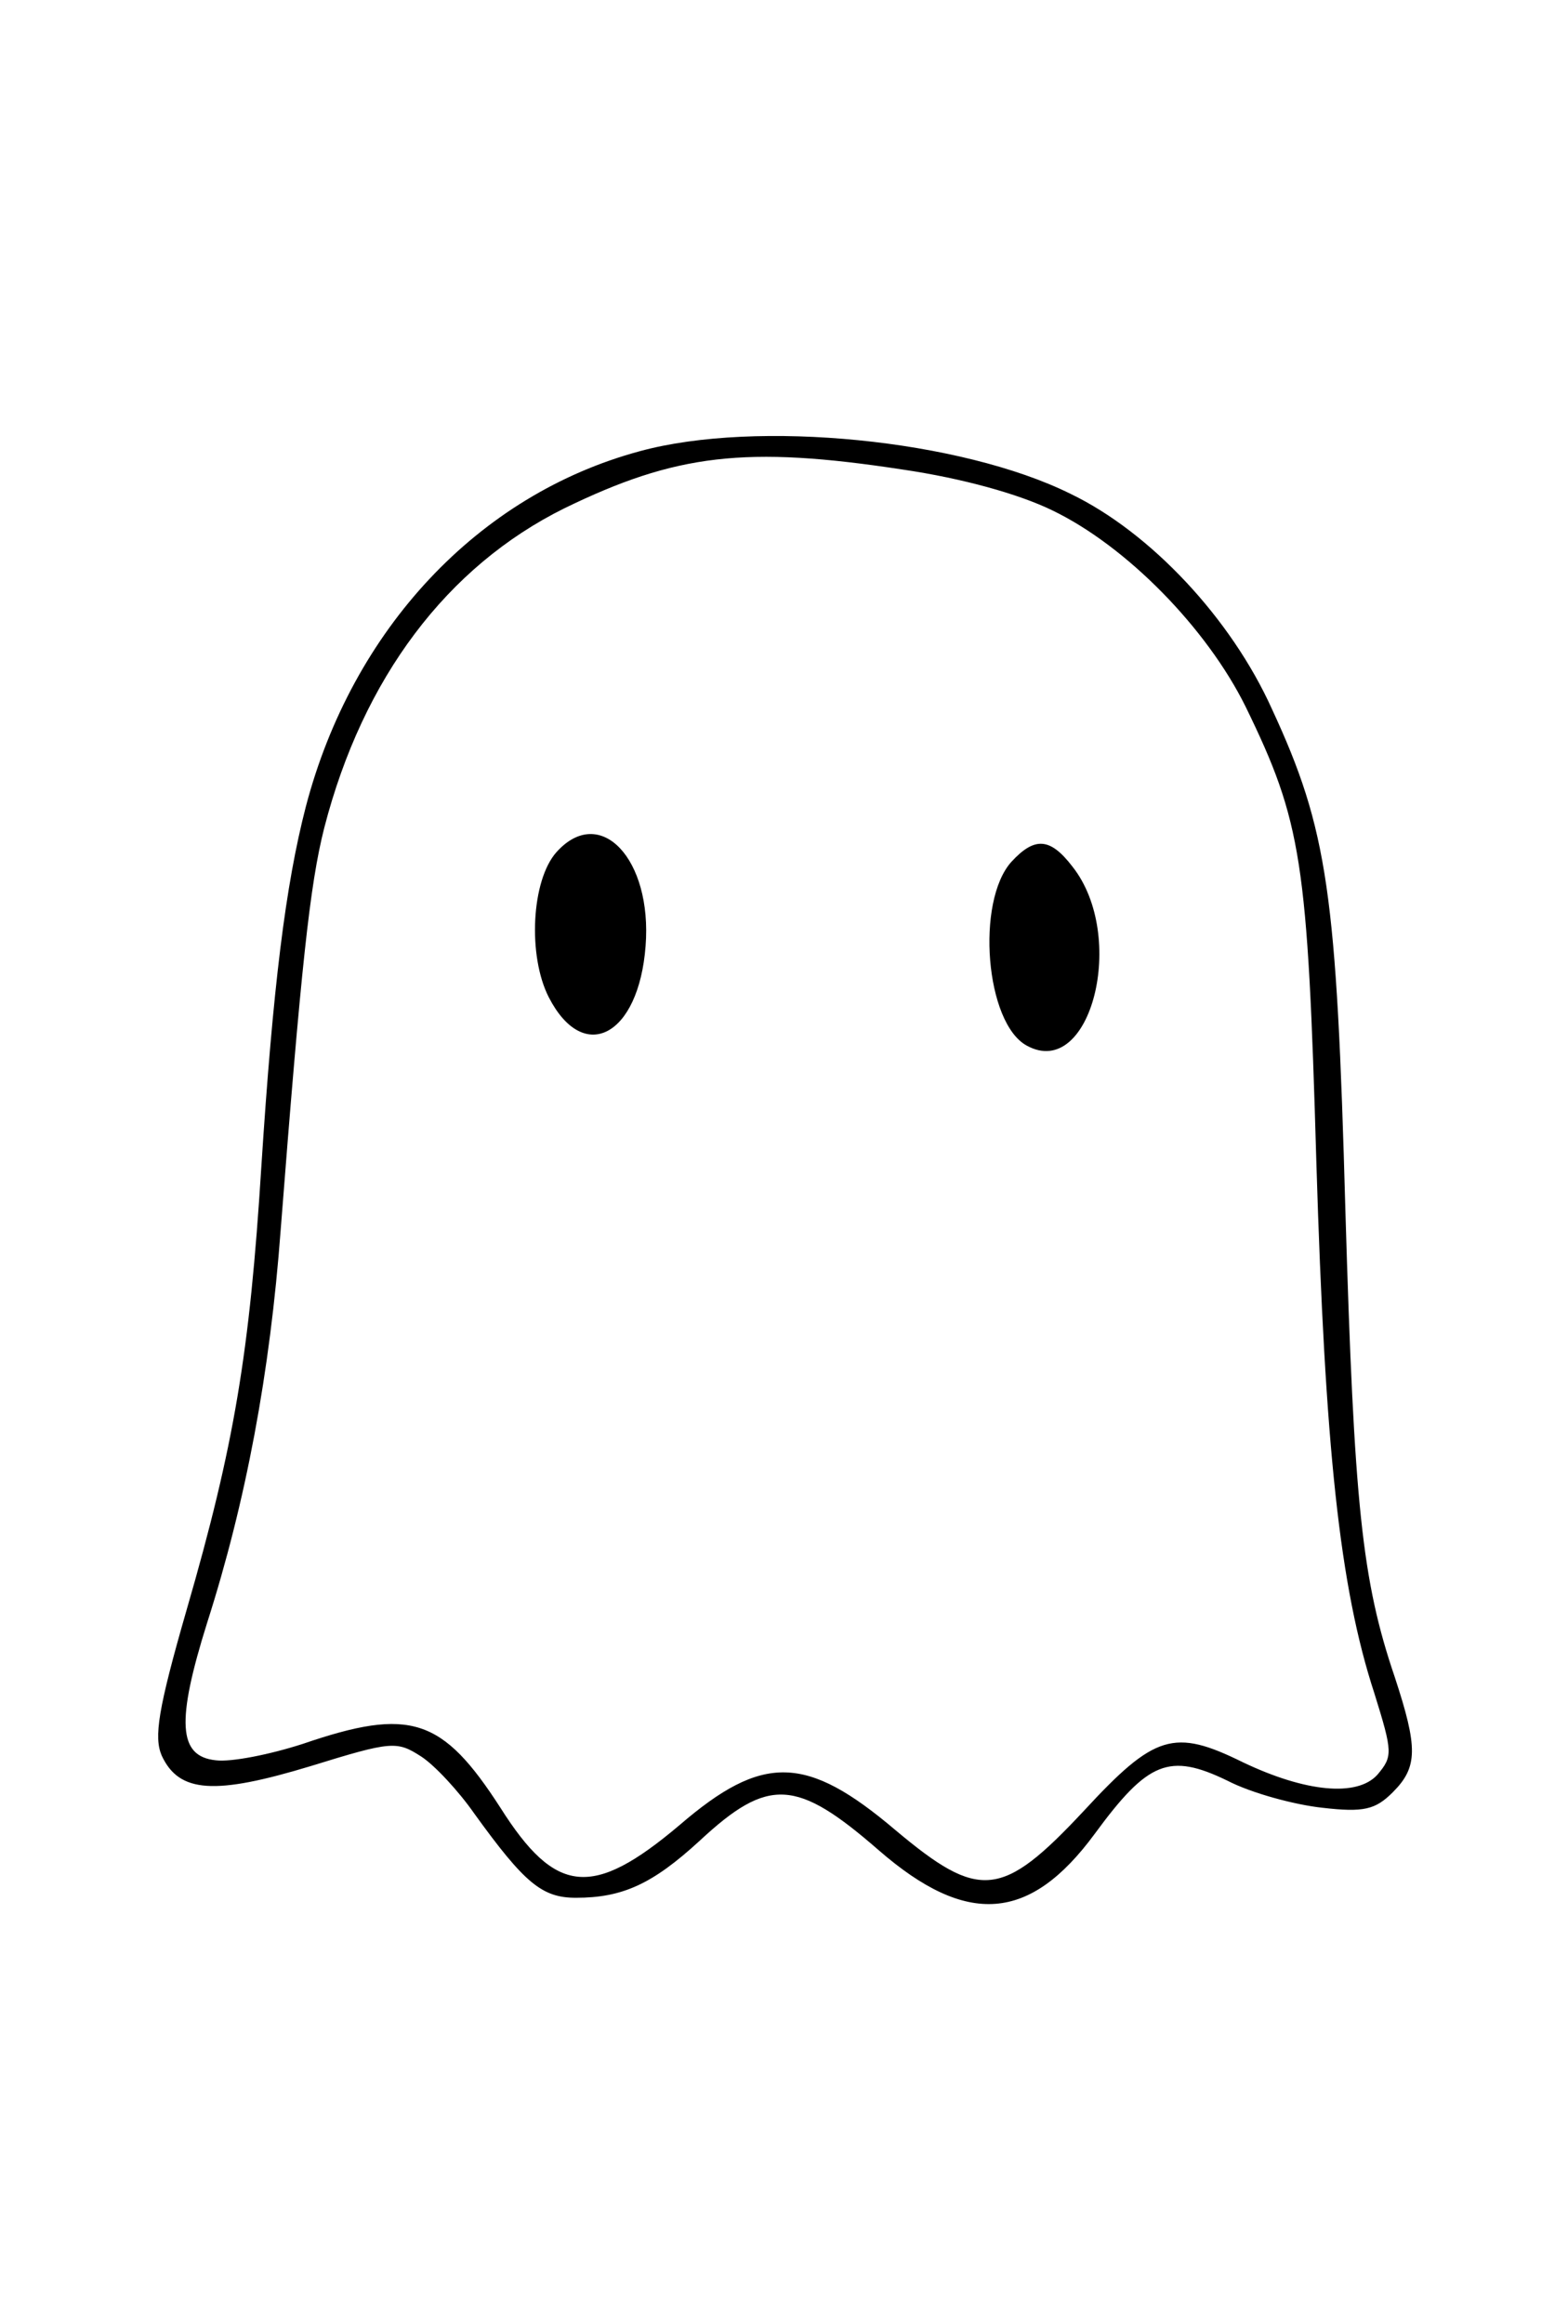 <?xml version="1.0" standalone="no"?>
<!DOCTYPE svg PUBLIC "-//W3C//DTD SVG 20010904//EN"
 "http://www.w3.org/TR/2001/REC-SVG-20010904/DTD/svg10.dtd">
<svg version="1.0" xmlns="http://www.w3.org/2000/svg"
 width="162pt" height="240pt" viewBox="0 0 162 240"
 preserveAspectRatio="xMidYMid meet">

<g transform="translate(0,240) scale(0.1,-0.1)"
fill="#000000" stroke="none">
<path d="M661 1934 c-167 -45 -297 -184 -345 -367 -21 -81 -34 -186 -46 -372
-12 -192 -28 -288 -77 -457 -30 -104 -34 -132 -26 -151 18 -39 55 -41 154 -11
84 26 89 26 114 10 14 -9 39 -36 55 -59 52 -72 70 -87 105 -87 48 0 79 14 128
59 71 66 100 64 185 -10 91 -79 156 -74 223 17 55 75 77 84 137 55 25 -13 70
-25 98 -28 43 -5 55 -2 73 16 26 26 26 46 2 119 -34 100 -42 178 -51 482 -9
327 -18 393 -76 518 -42 93 -125 182 -208 222 -113 56 -324 77 -445 44z m272
-19 c61 -9 119 -25 154 -42 77 -37 160 -122 200 -203 58 -119 64 -159 73 -470
9 -296 24 -439 60 -549 19 -61 19 -65 3 -84 -21 -23 -74 -18 -139 13 -71 35
-91 29 -164 -50 -85 -91 -108 -93 -195 -20 -92 78 -137 79 -223 5 -90 -76
-128 -72 -185 18 -60 93 -93 104 -204 66 -34 -11 -74 -19 -90 -17 -39 4 -41
40 -9 142 40 125 65 258 76 406 21 270 30 356 45 415 40 155 127 270 248 330
115 56 187 65 350 40z"/>
<path d="M575 1520 c-26 -29 -30 -107 -8 -150 36 -70 93 -40 100 53 7 90 -47
147 -92 97z"/>
<path d="M1045 1510 c-37 -41 -27 -167 16 -190 66 -36 104 113 47 185 -23 30
-39 31 -63 5z"/>
</g>
</svg>

